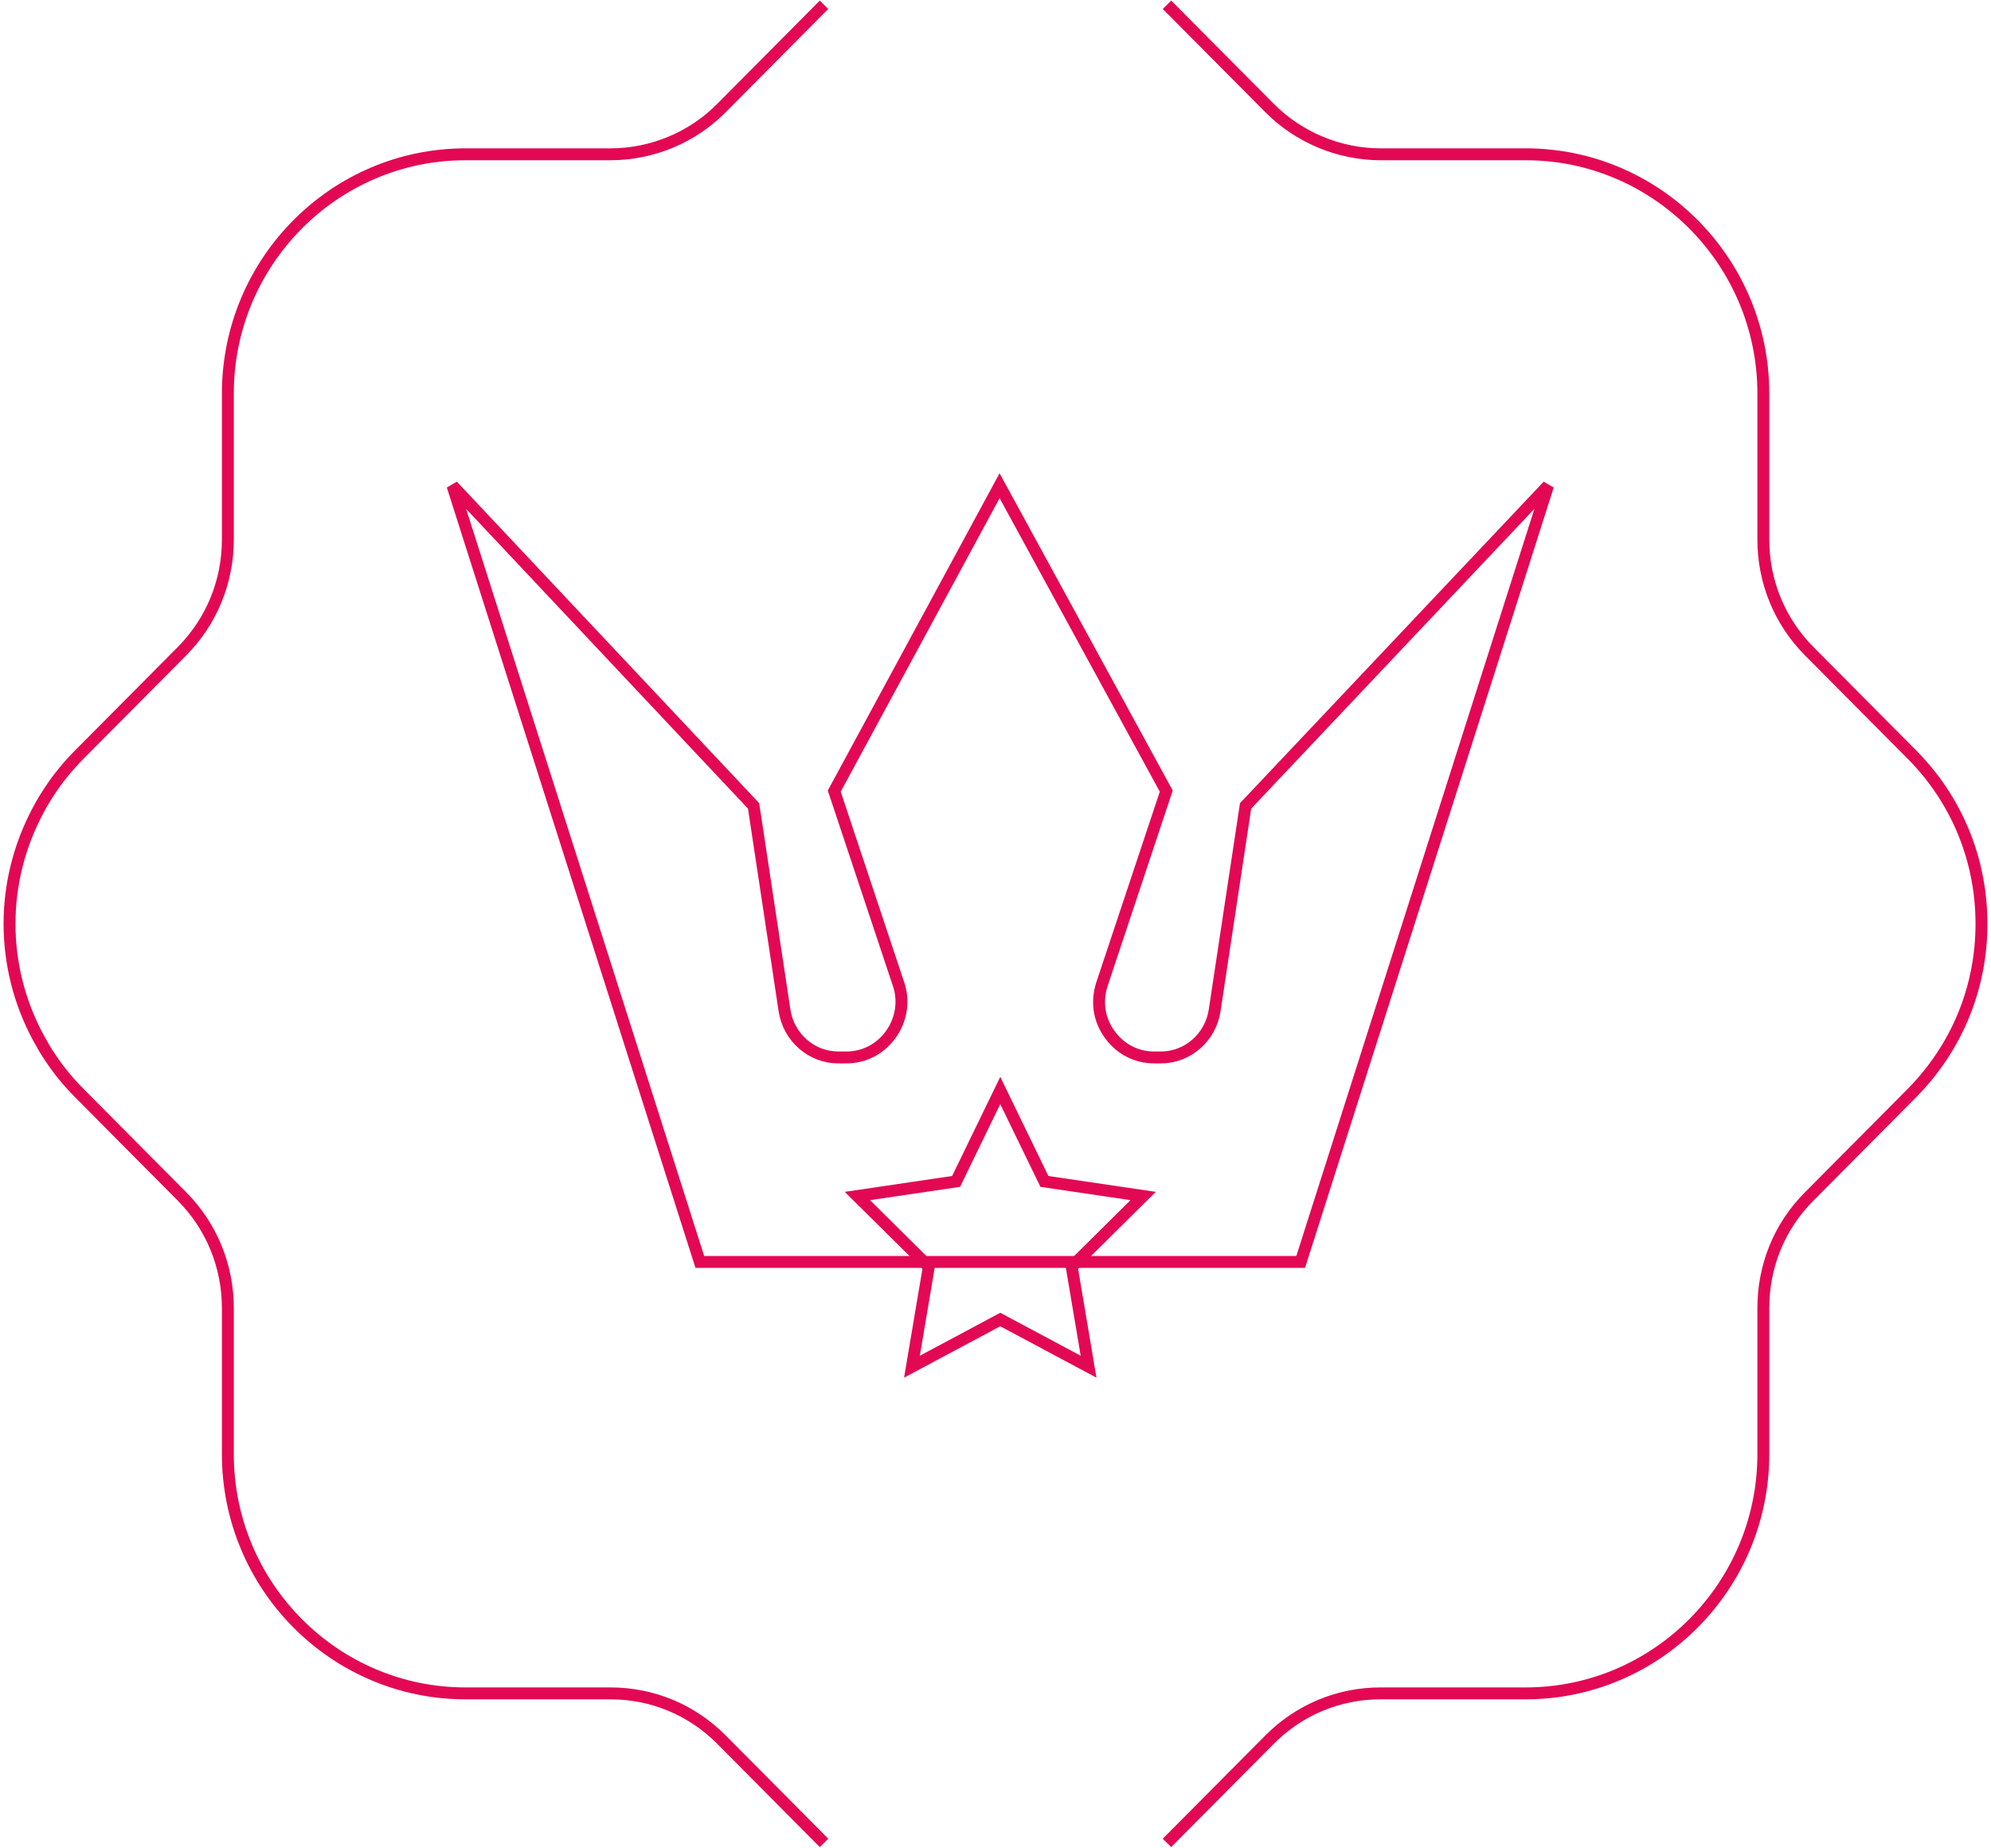 <svg width="418" height="388" viewBox="0 0 418 388" fill="none" xmlns="http://www.w3.org/2000/svg">
<path fill-rule="evenodd" clip-rule="evenodd" d="M255.012 212.173C254.164 217.824 249.367 222.06 243.725 222.06H242.313C238.643 222.06 235.256 220.365 233 217.259C230.742 214.15 230.178 210.478 231.307 206.807L244.852 166.127L209.859 102L175.147 166.127L188.693 206.807C189.821 210.197 189.256 214.15 187 217.259C184.742 220.365 181.356 222.06 177.686 222.06H175.994C170.35 222.06 165.551 217.824 164.705 212.173L158.213 169.234L95 102L146.926 265H273.072L325 102L261.504 169.234L255.012 212.173Z" stroke="#E30854" stroke-width="2.5"/>
<path fill-rule="evenodd" clip-rule="evenodd" d="M209.999 229L219.27 248.093L240 251.155L225 266.016L228.539 287L209.999 277.093L191.46 287L195 266.016L180 251.155L200.729 248.093L209.999 229Z" stroke="#E30854" stroke-width="2.5"/>
<path d="M173 387L151.463 365.31C145.261 359.063 136.972 355.6 128.177 355.6H97.732C70.218 355.6 47.837 333.058 47.837 305.349V274.686C47.837 265.829 44.398 257.481 38.196 251.236L16.657 229.545C14.402 227.275 12.318 224.775 10.568 222.107C9.61 220.745 8.764 219.211 7.92 217.678C3.972 210.24 2 202.12 2 194C2 185.88 3.972 177.761 7.92 170.322C8.708 168.789 9.61 167.313 10.568 165.893C12.318 163.225 14.402 160.727 16.657 158.455L38.196 136.766C44.398 130.519 47.837 122.171 47.837 113.314V82.651C47.837 54.944 70.218 32.4 97.732 32.4H128.177C136.861 32.4 145.374 28.88 151.463 22.69L173 1" stroke="#E30854" stroke-width="2.5"/>
<path d="M245 1L266.545 22.69C272.69 28.88 281.207 32.4 289.837 32.4H320.292C347.815 32.4 370.204 54.944 370.204 82.651V113.314C370.204 122.171 373.644 130.519 379.849 136.766L401.392 158.455C410.81 167.938 416 180.543 416 194C416 207.459 410.81 220.007 401.392 229.545L379.849 251.236C373.588 257.483 370.204 265.829 370.204 274.686V305.349C370.204 333.058 347.815 355.6 320.292 355.6H289.837C281.039 355.6 272.75 359.063 266.545 365.31L245 387" stroke="#E30854" stroke-width="2.5"/>
</svg>
